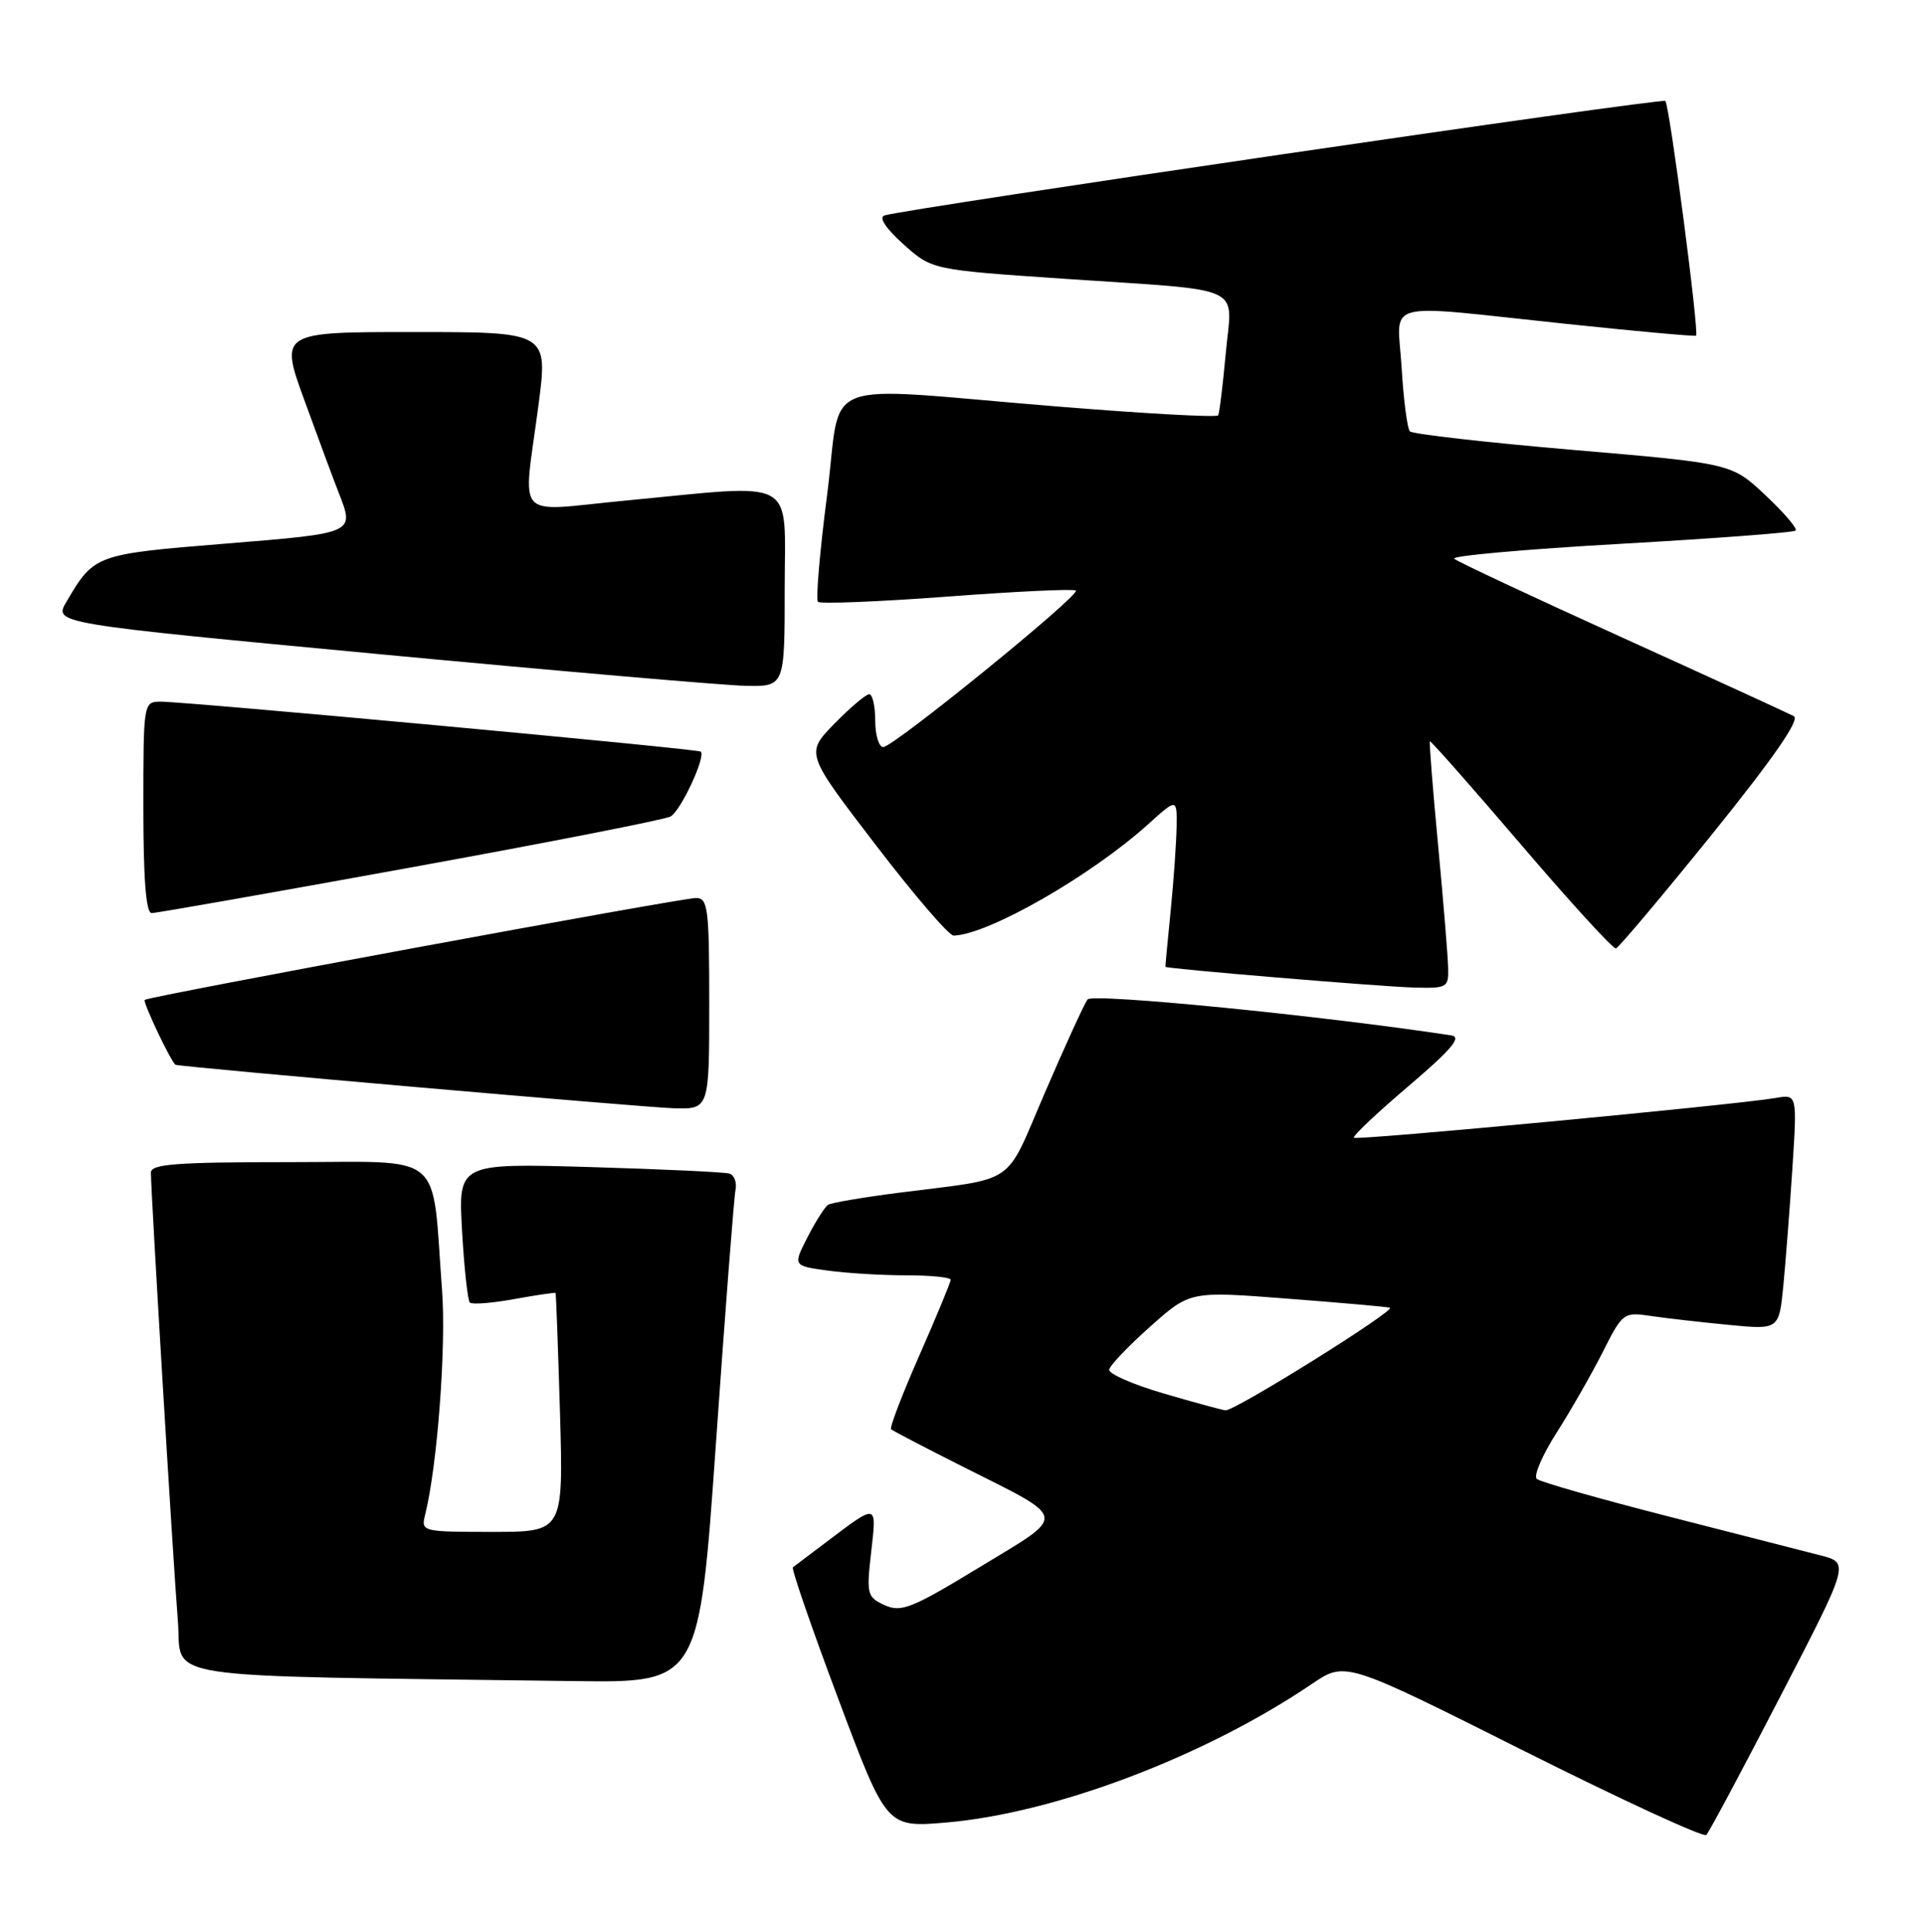 <?xml version="1.0" encoding="UTF-8" standalone="no"?>
<!DOCTYPE svg PUBLIC "-//W3C//DTD SVG 1.1//EN" "http://www.w3.org/Graphics/SVG/1.1/DTD/svg11.dtd" >
<svg xmlns="http://www.w3.org/2000/svg" xmlns:xlink="http://www.w3.org/1999/xlink" version="1.1" viewBox="0 0 255 256">
 <g >
 <path fill="currentColor"
d=" M 235.96 224.80 C 245.12 207.11 245.12 207.11 241.31 206.12 C 239.21 205.58 230.07 203.24 221.00 200.92 C 211.93 198.60 204.13 196.38 203.68 195.98 C 203.23 195.58 204.40 192.84 206.29 189.88 C 208.18 186.92 210.94 182.10 212.42 179.17 C 215.06 173.94 215.18 173.85 218.81 174.39 C 220.84 174.69 225.49 175.22 229.14 175.57 C 235.78 176.21 235.78 176.21 236.36 170.35 C 236.67 167.13 237.21 160.12 237.56 154.76 C 238.19 145.01 238.19 145.01 235.34 145.50 C 229.95 146.42 179.81 151.15 179.44 150.77 C 179.23 150.57 182.48 147.50 186.65 143.95 C 192.34 139.11 193.77 137.43 192.37 137.21 C 175.30 134.60 144.78 131.58 144.14 132.44 C 143.71 133.02 141.17 138.56 138.51 144.74 C 133.04 157.40 135.07 156.01 119.03 158.07 C 114.37 158.67 110.20 159.38 109.76 159.65 C 109.33 159.92 108.10 161.85 107.03 163.94 C 105.09 167.74 105.09 167.74 109.69 168.37 C 112.21 168.72 116.92 169.00 120.14 169.00 C 123.36 169.00 126.00 169.27 126.00 169.59 C 126.00 169.92 124.13 174.42 121.85 179.61 C 119.57 184.79 117.88 189.20 118.10 189.40 C 118.32 189.60 122.55 191.81 127.50 194.30 C 141.74 201.47 141.58 200.54 129.86 207.66 C 120.83 213.15 119.45 213.70 117.25 212.71 C 114.92 211.64 114.82 211.28 115.46 205.69 C 116.20 199.14 116.36 199.18 109.50 204.36 C 107.30 206.02 105.32 207.52 105.09 207.69 C 104.86 207.85 107.56 215.68 111.09 225.09 C 117.50 242.19 117.50 242.19 125.43 241.51 C 139.87 240.27 159.70 232.75 173.90 223.13 C 178.31 220.15 178.31 220.15 201.90 231.98 C 214.88 238.49 225.79 243.52 226.15 243.16 C 226.51 242.80 230.92 234.54 235.96 224.80 Z  M 94.89 191.25 C 96.11 173.79 97.28 158.68 97.48 157.69 C 97.68 156.69 97.32 155.72 96.67 155.52 C 96.03 155.32 87.68 154.93 78.12 154.65 C 60.73 154.15 60.73 154.15 61.24 163.12 C 61.52 168.05 61.99 172.32 62.27 172.61 C 62.56 172.89 65.20 172.69 68.15 172.15 C 71.09 171.62 73.56 171.25 73.63 171.34 C 73.70 171.43 73.96 178.59 74.22 187.25 C 74.67 203.00 74.67 203.00 65.23 203.00 C 55.93 203.00 55.79 202.96 56.34 200.75 C 57.96 194.28 59.15 178.50 58.59 171.00 C 57.18 152.26 59.25 154.00 38.39 154.00 C 23.36 154.00 20.00 154.25 20.00 155.39 C 20.00 158.05 22.98 207.55 23.57 214.73 C 24.23 222.77 19.19 222.00 76.08 222.77 C 92.66 223.00 92.66 223.00 94.89 191.25 Z  M 94.00 133.00 C 94.00 120.33 93.83 119.00 92.25 119.00 C 90.24 119.00 19.66 132.04 19.18 132.50 C 18.89 132.78 22.74 140.87 23.27 141.10 C 23.94 141.39 85.23 146.74 89.25 146.86 C 94.00 147.00 94.00 147.00 94.00 133.00 Z  M 191.93 128.25 C 191.90 126.74 191.30 119.42 190.60 112.00 C 189.90 104.58 189.41 98.38 189.51 98.24 C 189.60 98.10 195.04 104.26 201.59 111.92 C 208.14 119.59 213.80 125.78 214.17 125.68 C 214.54 125.58 220.27 118.77 226.92 110.54 C 235.06 100.45 238.59 95.36 237.75 94.90 C 237.06 94.54 226.82 89.84 215.00 84.48 C 203.18 79.12 193.15 74.42 192.73 74.04 C 192.30 73.66 202.20 72.78 214.73 72.07 C 227.25 71.36 237.72 70.57 237.99 70.31 C 238.26 70.06 236.46 67.95 233.99 65.63 C 229.50 61.41 229.50 61.41 208.50 59.62 C 196.95 58.63 187.21 57.52 186.86 57.16 C 186.52 56.80 186.02 53.01 185.77 48.75 C 185.22 39.59 182.60 40.29 207.50 42.91 C 216.85 43.90 224.63 44.60 224.79 44.48 C 225.23 44.14 221.27 13.93 220.72 13.38 C 220.28 12.95 120.15 27.63 117.22 28.55 C 116.44 28.80 117.39 30.26 119.72 32.35 C 123.50 35.75 123.50 35.75 141.00 36.94 C 165.55 38.60 163.30 37.57 162.46 46.79 C 162.07 51.03 161.62 54.74 161.45 55.04 C 161.28 55.34 151.54 54.80 139.82 53.84 C 107.68 51.22 111.67 49.66 109.62 65.60 C 108.65 73.07 108.11 79.44 108.41 79.75 C 108.72 80.05 116.43 79.74 125.56 79.06 C 134.68 78.37 142.34 78.01 142.59 78.26 C 143.20 78.86 118.41 99.00 117.06 99.00 C 116.48 99.00 116.00 97.42 116.00 95.50 C 116.00 93.58 115.64 92.00 115.20 92.00 C 114.76 92.00 112.69 93.76 110.58 95.91 C 106.76 99.83 106.76 99.83 116.02 111.91 C 121.11 118.56 125.77 123.99 126.39 123.98 C 130.94 123.88 144.62 116.05 152.21 109.19 C 156.00 105.77 156.00 105.77 155.94 109.63 C 155.90 111.76 155.55 116.76 155.15 120.75 C 154.75 124.74 154.44 128.05 154.46 128.12 C 154.54 128.37 182.72 130.72 187.25 130.86 C 191.82 130.99 192.00 130.89 191.93 128.25 Z  M 54.35 114.97 C 72.58 111.66 88.12 108.61 88.87 108.20 C 90.23 107.45 93.60 100.21 92.87 99.60 C 92.43 99.23 24.49 92.95 21.25 92.98 C 19.02 93.00 19.00 93.15 19.00 107.00 C 19.00 116.50 19.35 121.00 20.10 121.00 C 20.70 121.00 36.11 118.29 54.35 114.97 Z  M 104.00 78.00 C 104.00 63.01 106.03 64.13 82.75 66.35 C 67.92 67.77 69.31 69.30 71.36 53.75 C 72.64 44.00 72.64 44.00 54.84 44.00 C 37.04 44.00 37.04 44.00 40.42 53.25 C 42.27 58.34 44.29 63.77 44.90 65.32 C 47.00 70.69 47.11 70.64 29.88 72.04 C 12.62 73.44 12.48 73.49 8.81 79.74 C 7.11 82.62 7.11 82.62 50.31 86.69 C 74.06 88.93 95.86 90.81 98.75 90.88 C 104.00 91.00 104.00 91.00 104.00 78.00 Z  M 154.17 184.64 C 150.15 183.46 146.92 182.05 147.01 181.50 C 147.09 180.95 149.54 178.38 152.44 175.80 C 157.72 171.09 157.72 171.09 170.61 172.09 C 177.70 172.63 183.82 173.18 184.21 173.29 C 185.15 173.57 163.59 187.03 162.42 186.89 C 161.91 186.83 158.20 185.82 154.17 184.64 Z "/>
</g>
</svg>